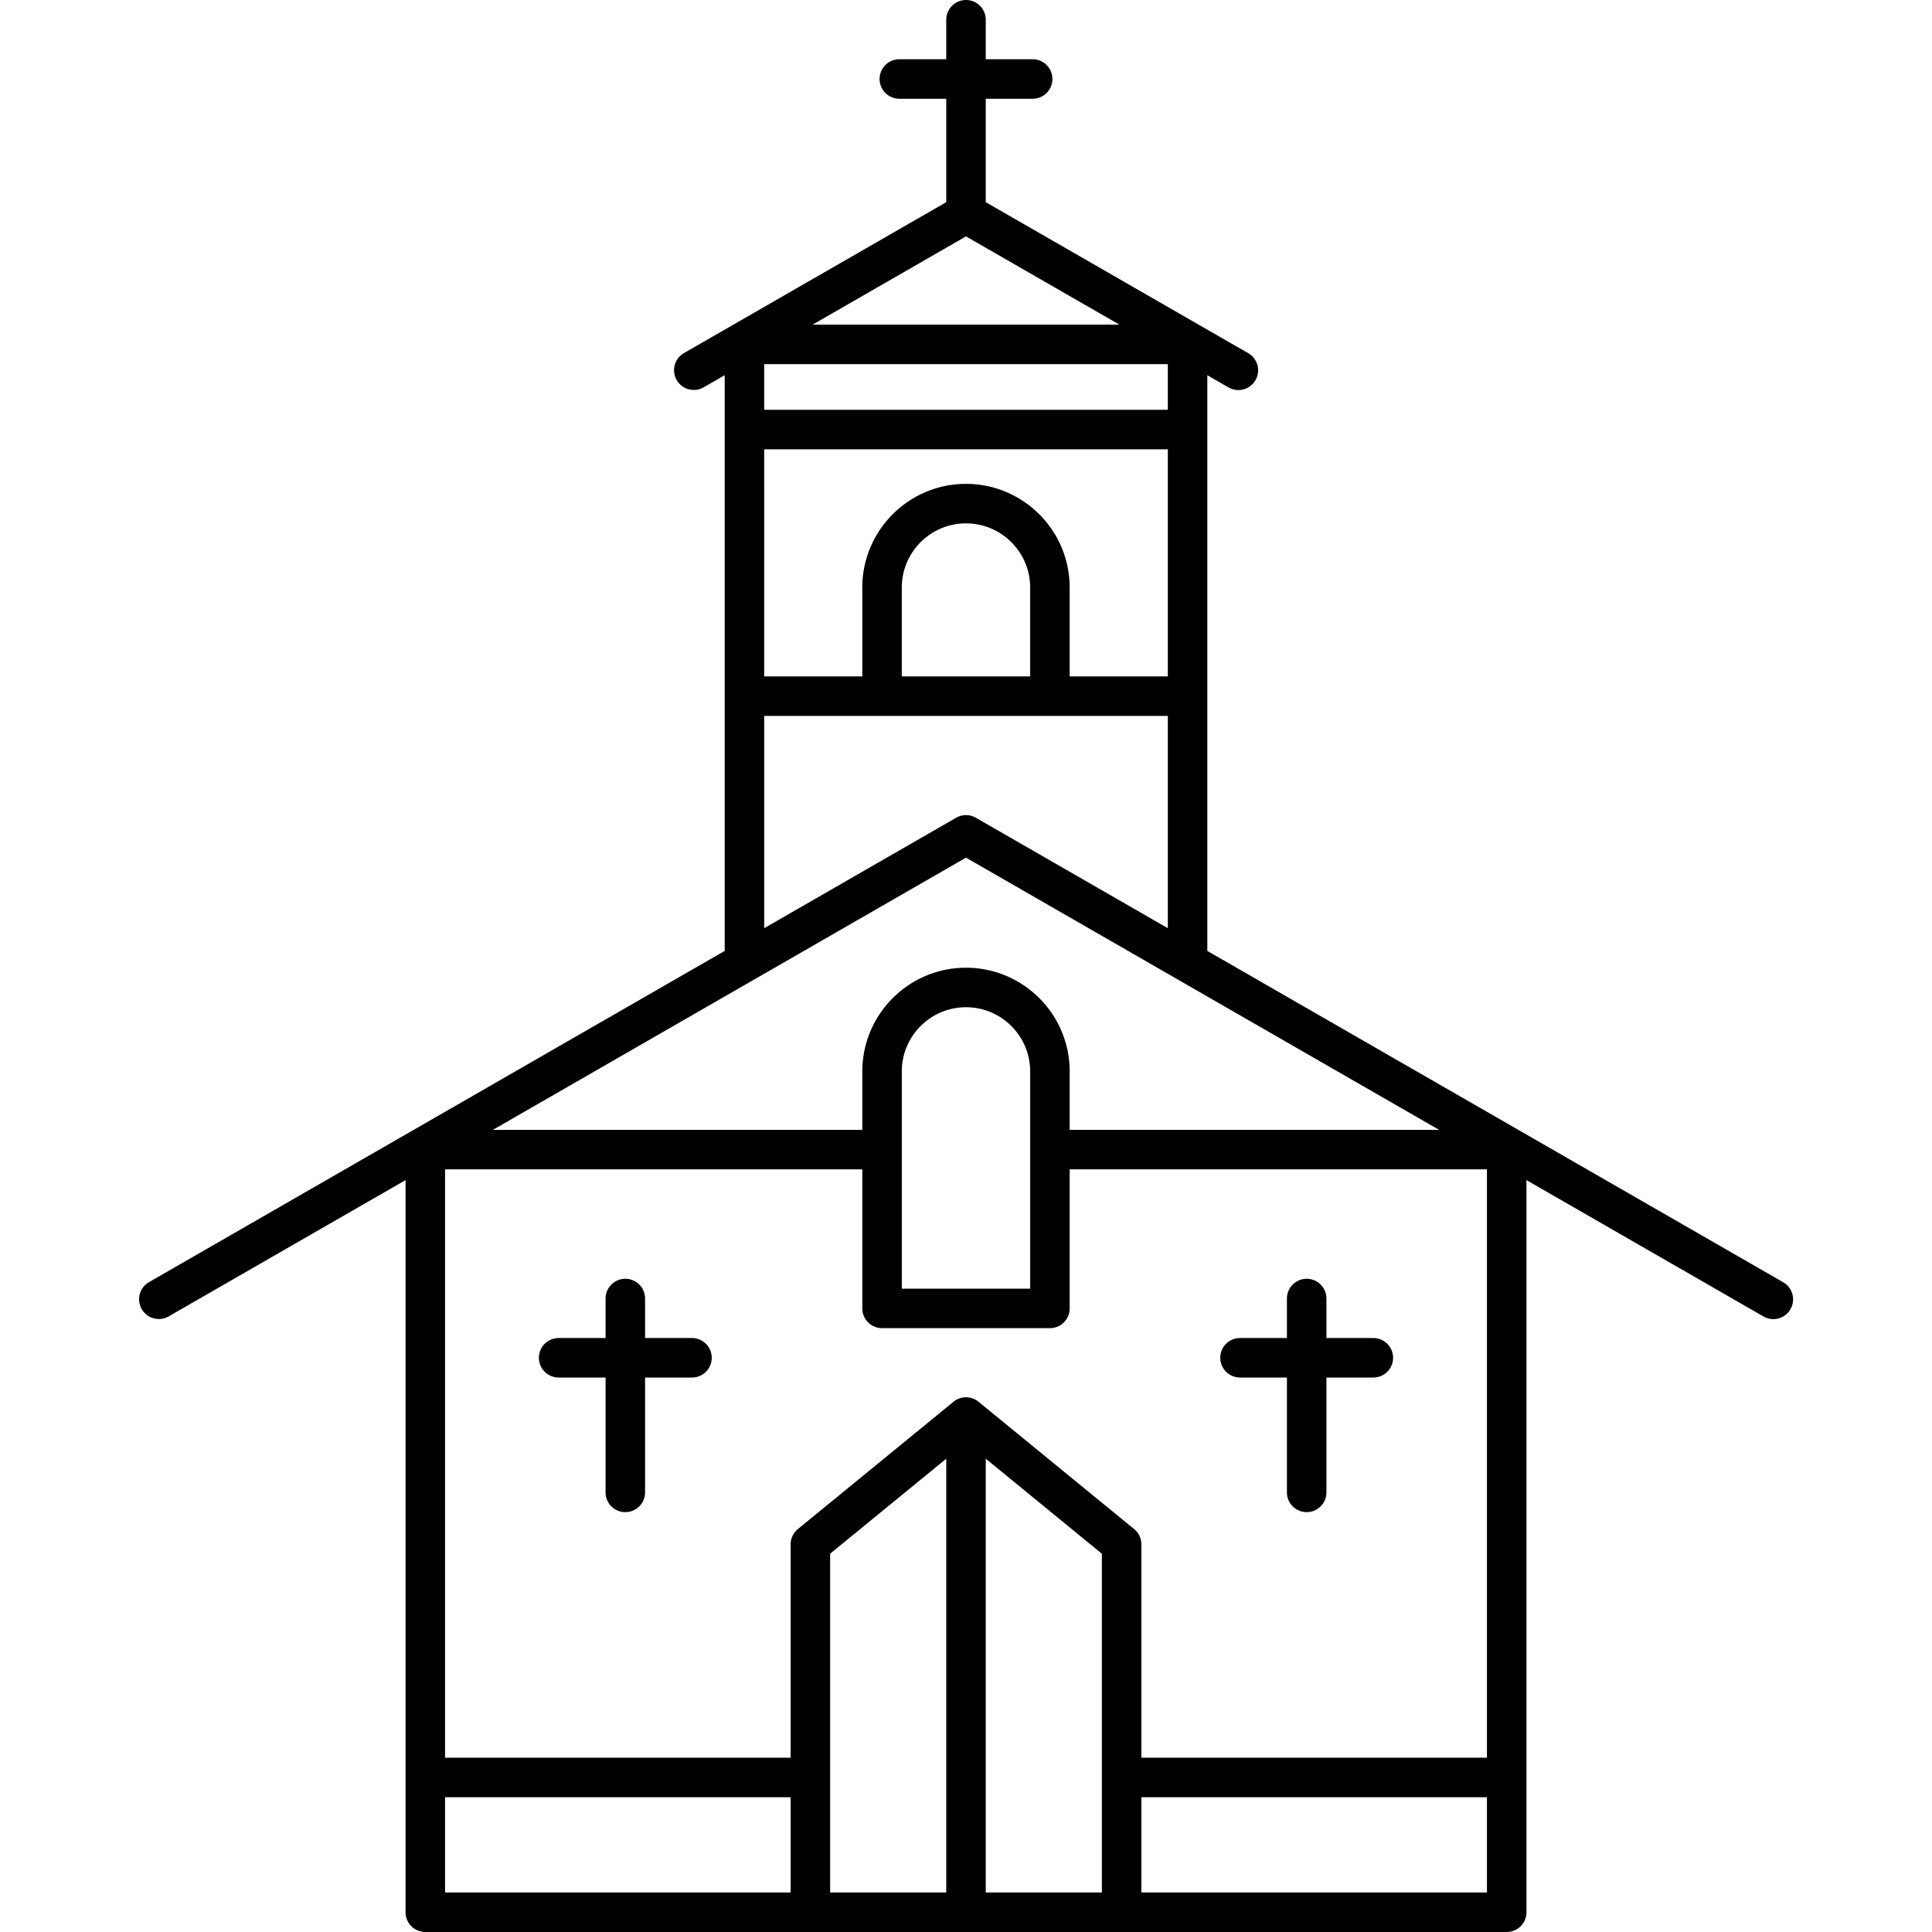 <svg xmlns="http://www.w3.org/2000/svg" viewBox="0 0 391.3 391.3"><path d="M361.162 259.702l-116.635-67.105V75.996l4.294 2.471a3.999 3.999 0 0 0 5.462-1.472 4 4 0 0 0-1.472-5.462L199.65 40.947V20h9.5a4 4 0 0 0 0-8h-9.5V4a4 4 0 0 0-8 0v8h-9.5a4 4 0 0 0 0 8h9.5v20.948l-53.161 30.586a4 4 0 0 0 3.989 6.934l4.299-2.473v116.601L30.139 259.702a4 4 0 0 0 3.989 6.934l48.011-27.622V387.3a4 4 0 0 0 4 4h219.022a4 4 0 0 0 4-4V239.014l48.011 27.622a3.999 3.999 0 0 0 5.462-1.472 4.001 4.001 0 0 0-1.472-5.462zM191.65 383.3h-23.519v-68.617l23.519-19.242V383.3zm8-87.86l23.518 19.242V383.3H199.65v-87.86zm30.052 14.251l-31.519-25.787a4.002 4.002 0 0 0-5.066 0l-31.519 25.787a3.999 3.999 0 0 0-1.467 3.096V356H90.139V236.84h84.511V265a4 4 0 0 0 4 4h34a4 4 0 0 0 4-4v-28.16h84.511V356h-69.992v-43.213c0-1.2-.538-2.336-1.467-3.096zM195.65 196c-11.58 0-21 9.421-21 21v11.84H99.822l95.828-55.134 95.827 55.134H216.65V217c0-11.579-9.421-21-21-21zm13 21v44h-26v-44c0-7.168 5.831-13 13-13 7.168 0 13 5.832 13 13zm-26.003-80v-18c0-7.168 5.832-13 13-13s13 5.832 13 13v18h-26zm13-39c-11.579 0-21 9.421-21 21v18h-19.87V91h81.75v46h-19.88v-18c0-11.579-9.421-21-21-21zm40.88-15h-81.75v-9.25h81.75V83zM195.65 47.876l31.067 17.874h-62.135l31.068-17.874zM154.777 145h81.75v42.994l-38.882-22.37a3.998 3.998 0 0 0-3.99 0l-38.878 22.368V145zM90.139 364h69.992v19.3H90.139V364zm141.03 19.3V364h69.992v19.3h-69.992z"/><path d="M251.15 279h9.5v23.261a4 4 0 0 0 8 0V279h9.5a4 4 0 0 0 0-8h-9.5v-8a4 4 0 0 0-8 0v8h-9.5a4 4 0 0 0 0 8zm-111-8h-9.5v-8a4 4 0 0 0-8 0v8h-9.5a4 4 0 0 0 0 8h9.5v23.261a4 4 0 0 0 8 0V279h9.5a4 4 0 0 0 0-8z"/></svg>